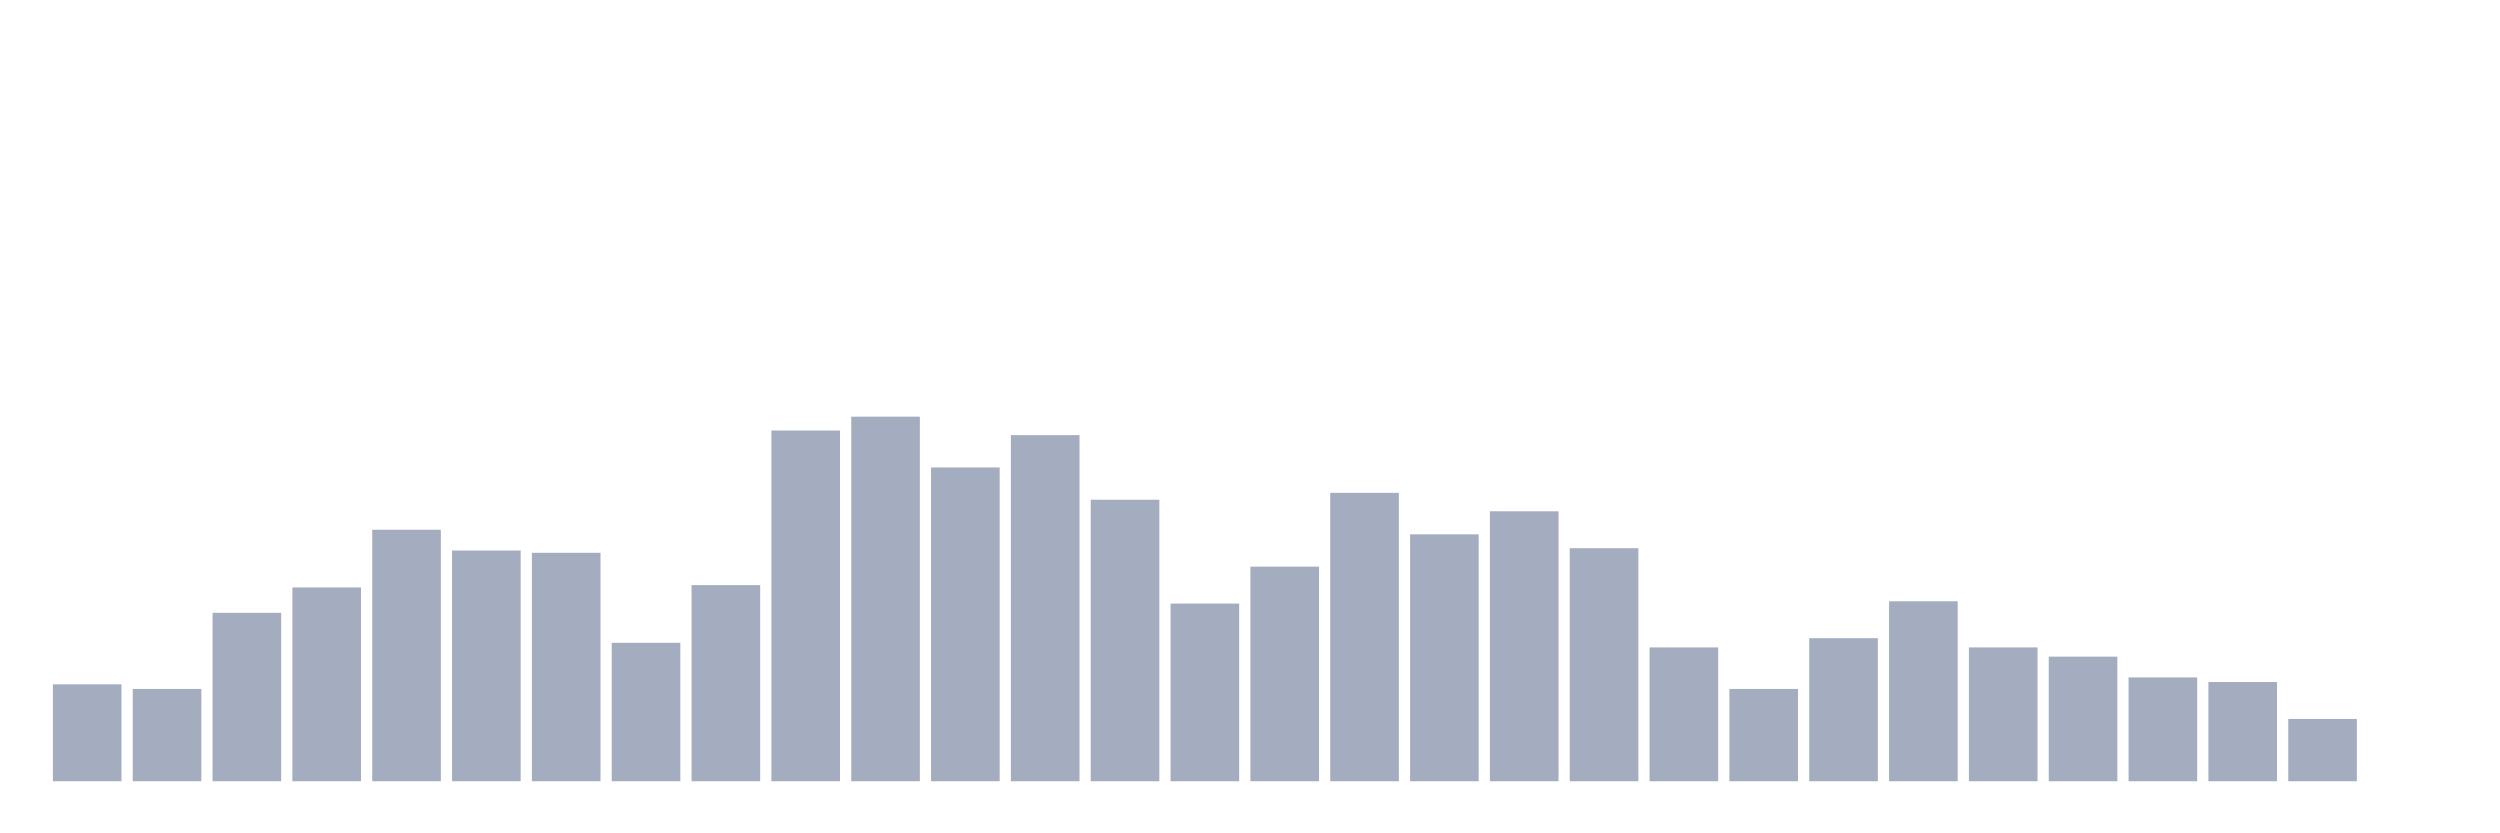 <svg xmlns="http://www.w3.org/2000/svg" viewBox="0 0 480 160"><g transform="translate(10,10)"><rect class="bar" x="0.153" width="13.175" y="121.392" height="18.608" fill="rgb(164,173,192)"></rect><rect class="bar" x="15.482" width="13.175" y="122.278" height="17.722" fill="rgb(164,173,192)"></rect><rect class="bar" x="30.81" width="13.175" y="107.658" height="32.342" fill="rgb(164,173,192)"></rect><rect class="bar" x="46.138" width="13.175" y="102.785" height="37.215" fill="rgb(164,173,192)"></rect><rect class="bar" x="61.466" width="13.175" y="91.709" height="48.291" fill="rgb(164,173,192)"></rect><rect class="bar" x="76.794" width="13.175" y="95.696" height="44.304" fill="rgb(164,173,192)"></rect><rect class="bar" x="92.123" width="13.175" y="96.139" height="43.861" fill="rgb(164,173,192)"></rect><rect class="bar" x="107.451" width="13.175" y="113.418" height="26.582" fill="rgb(164,173,192)"></rect><rect class="bar" x="122.779" width="13.175" y="102.342" height="37.658" fill="rgb(164,173,192)"></rect><rect class="bar" x="138.107" width="13.175" y="72.658" height="67.342" fill="rgb(164,173,192)"></rect><rect class="bar" x="153.436" width="13.175" y="70" height="70" fill="rgb(164,173,192)"></rect><rect class="bar" x="168.764" width="13.175" y="79.747" height="60.253" fill="rgb(164,173,192)"></rect><rect class="bar" x="184.092" width="13.175" y="73.544" height="66.456" fill="rgb(164,173,192)"></rect><rect class="bar" x="199.42" width="13.175" y="85.949" height="54.051" fill="rgb(164,173,192)"></rect><rect class="bar" x="214.748" width="13.175" y="105.886" height="34.114" fill="rgb(164,173,192)"></rect><rect class="bar" x="230.077" width="13.175" y="98.797" height="41.203" fill="rgb(164,173,192)"></rect><rect class="bar" x="245.405" width="13.175" y="84.62" height="55.38" fill="rgb(164,173,192)"></rect><rect class="bar" x="260.733" width="13.175" y="92.595" height="47.405" fill="rgb(164,173,192)"></rect><rect class="bar" x="276.061" width="13.175" y="88.165" height="51.835" fill="rgb(164,173,192)"></rect><rect class="bar" x="291.39" width="13.175" y="95.253" height="44.747" fill="rgb(164,173,192)"></rect><rect class="bar" x="306.718" width="13.175" y="114.304" height="25.696" fill="rgb(164,173,192)"></rect><rect class="bar" x="322.046" width="13.175" y="122.278" height="17.722" fill="rgb(164,173,192)"></rect><rect class="bar" x="337.374" width="13.175" y="112.532" height="27.468" fill="rgb(164,173,192)"></rect><rect class="bar" x="352.702" width="13.175" y="105.443" height="34.557" fill="rgb(164,173,192)"></rect><rect class="bar" x="368.031" width="13.175" y="114.304" height="25.696" fill="rgb(164,173,192)"></rect><rect class="bar" x="383.359" width="13.175" y="116.076" height="23.924" fill="rgb(164,173,192)"></rect><rect class="bar" x="398.687" width="13.175" y="120.063" height="19.937" fill="rgb(164,173,192)"></rect><rect class="bar" x="414.015" width="13.175" y="120.949" height="19.051" fill="rgb(164,173,192)"></rect><rect class="bar" x="429.344" width="13.175" y="128.038" height="11.962" fill="rgb(164,173,192)"></rect><rect class="bar" x="444.672" width="13.175" y="140" height="0" fill="rgb(164,173,192)"></rect></g></svg>